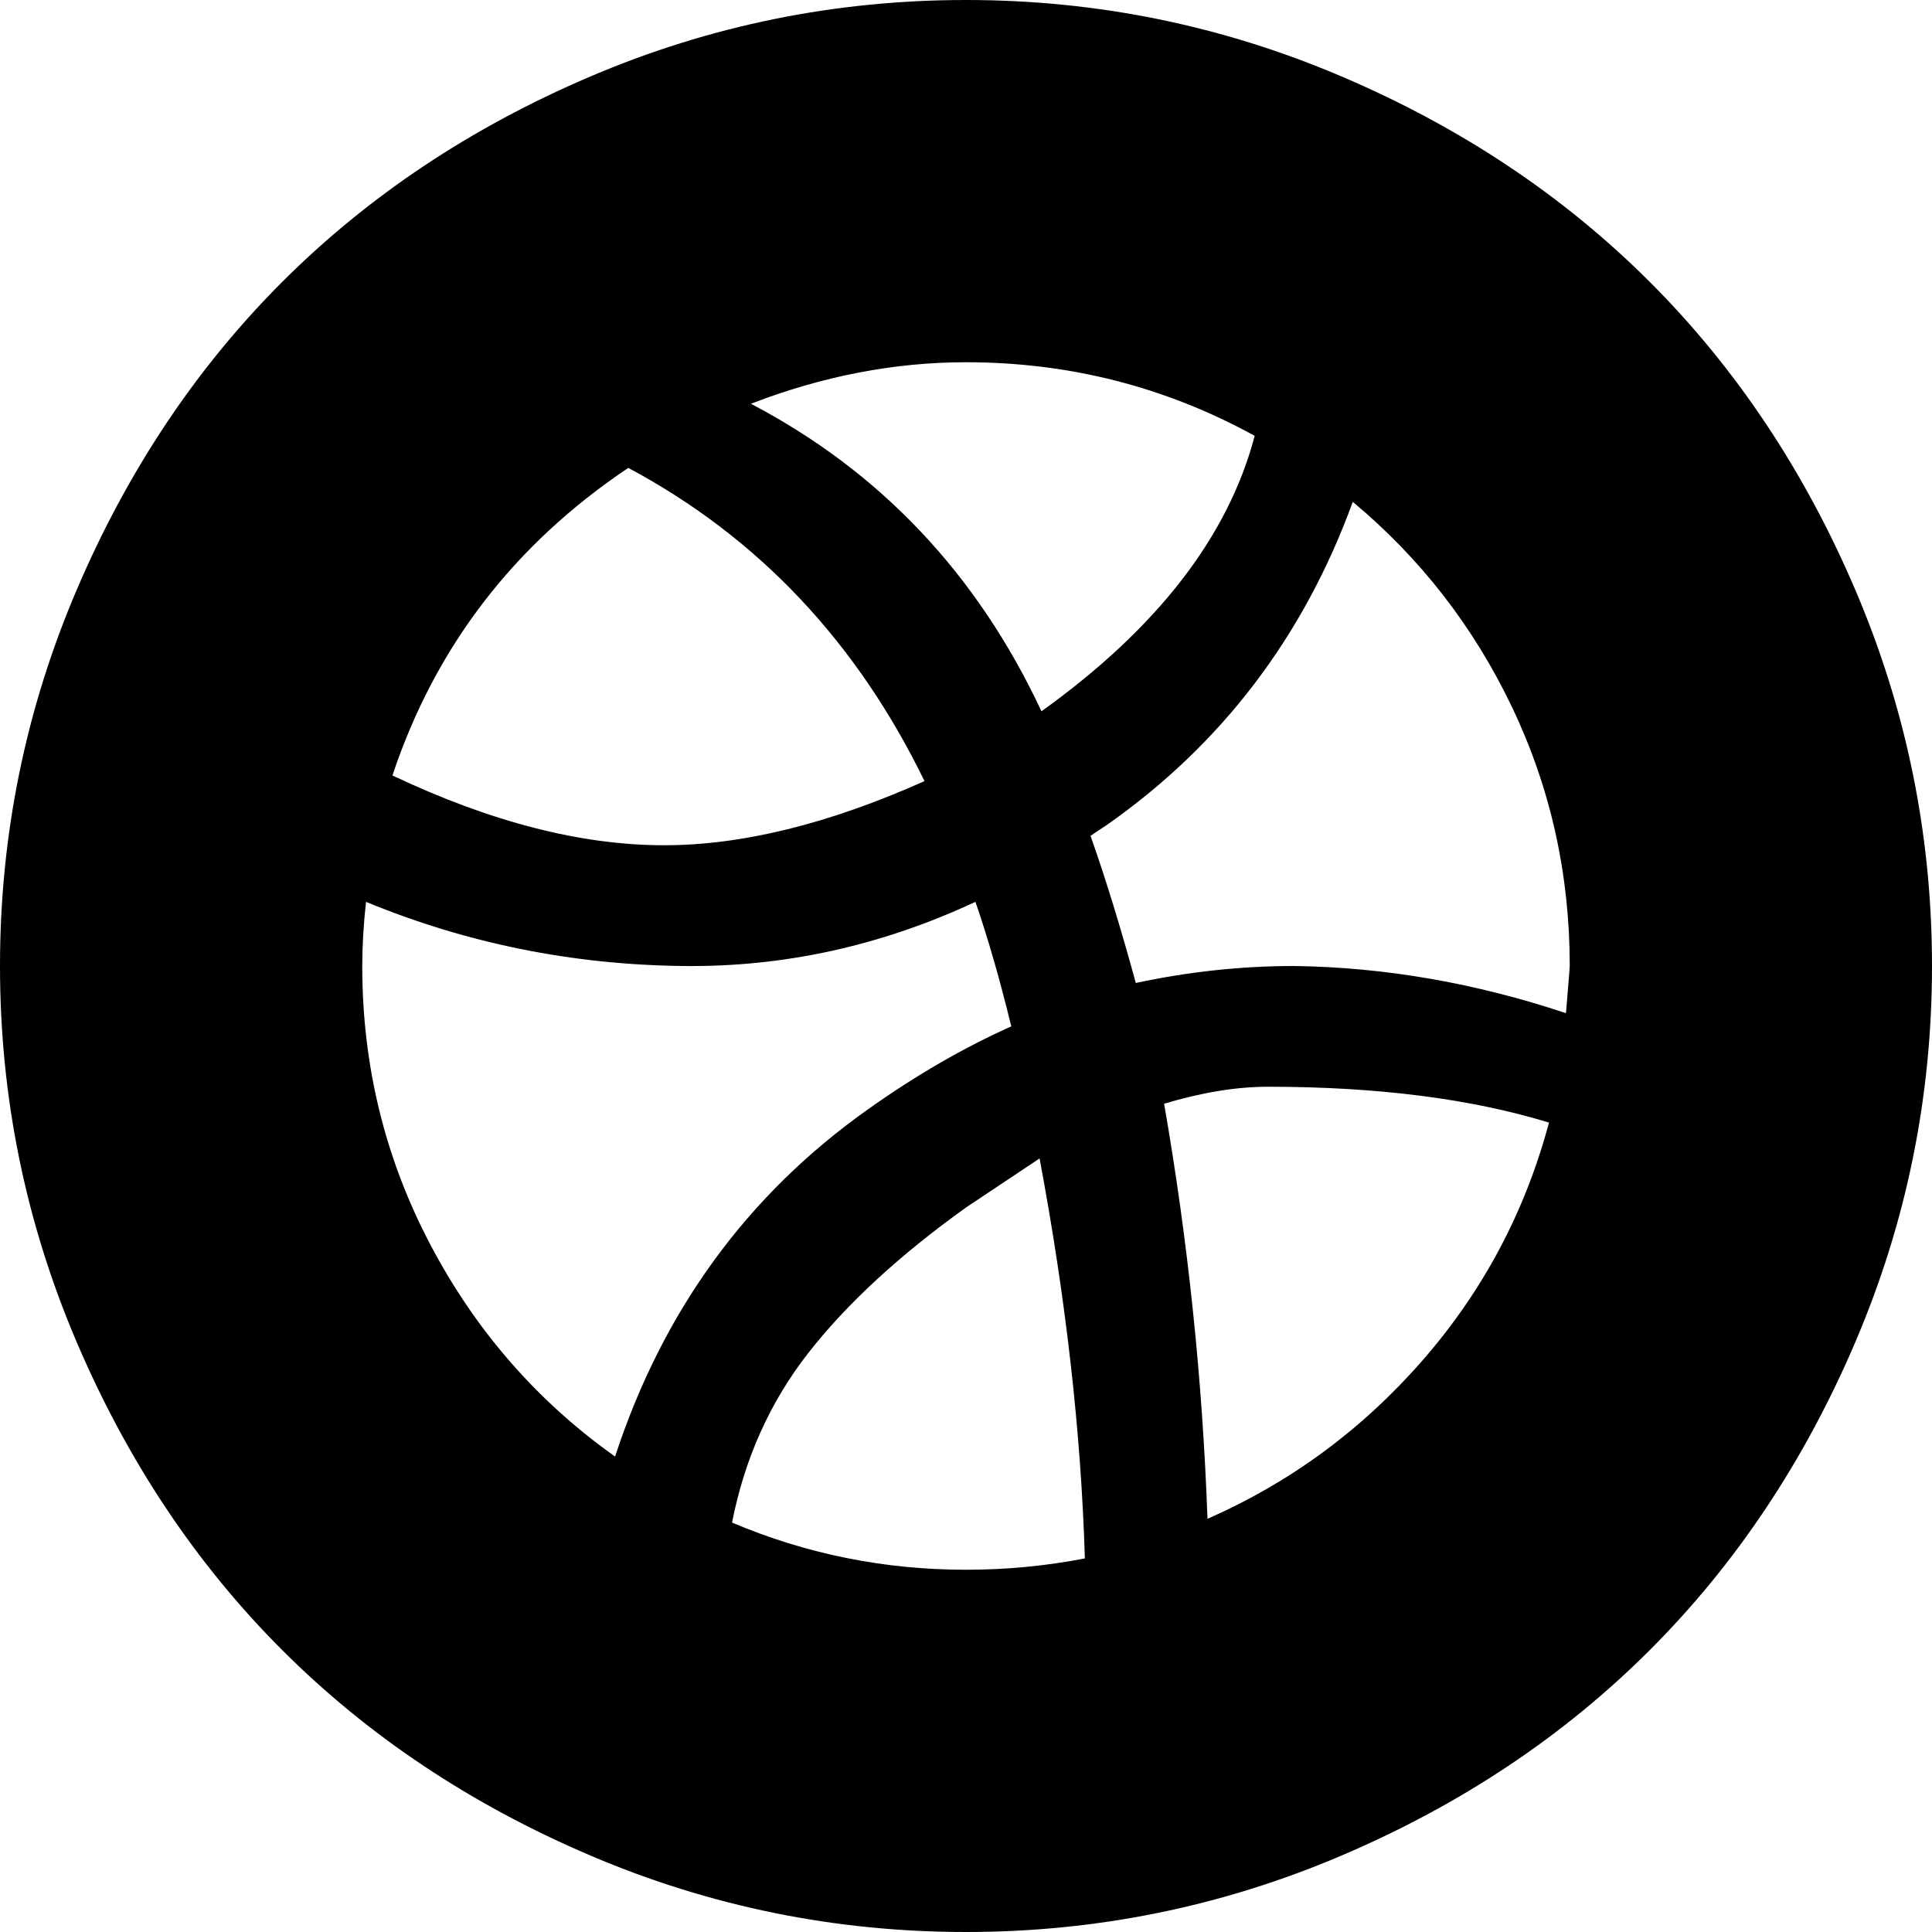<svg xmlns="http://www.w3.org/2000/svg" width="3em" height="3em" viewBox="0 0 1024 1024"><path fill="currentColor" d="M512 1024q-104 0-199-40.5t-163.5-109T40.5 711T0 512t40.5-199t109-163.5T313 40.5T512 0t199 40.5t163.5 109t109 163.5t40.5 199t-40.5 199t-109 163.5t-163.5 109t-199 40.5m309-429q-62-19-149-19q-25 0-55 9q19 109 23 220q66-29 114-84t67-126M575 826q-3-100-24-212l-39 26q-53 38-83.5 77T388 807q59 25 124 25q32 0 63-6M192 512q0 79 36 147.5T326 772q38-116 134-184q38-27 76-44q-9-37-19-66q-75 35-155 34q-88-1-168-34q-2 18-2 34m16-101q78 37 144 37q62 0 138-34q-54-111-157-166q-91 61-125 163m304-219q-57 0-114 22q103 54 154 163q92-66 113-146q-71-39-153-39m205 74q-39 107-130 171l-9 6q12 34 24 78q42-9 84-9q72 1 144 25q2-24 2-25q0-73-30.5-137T717 266"/></svg>